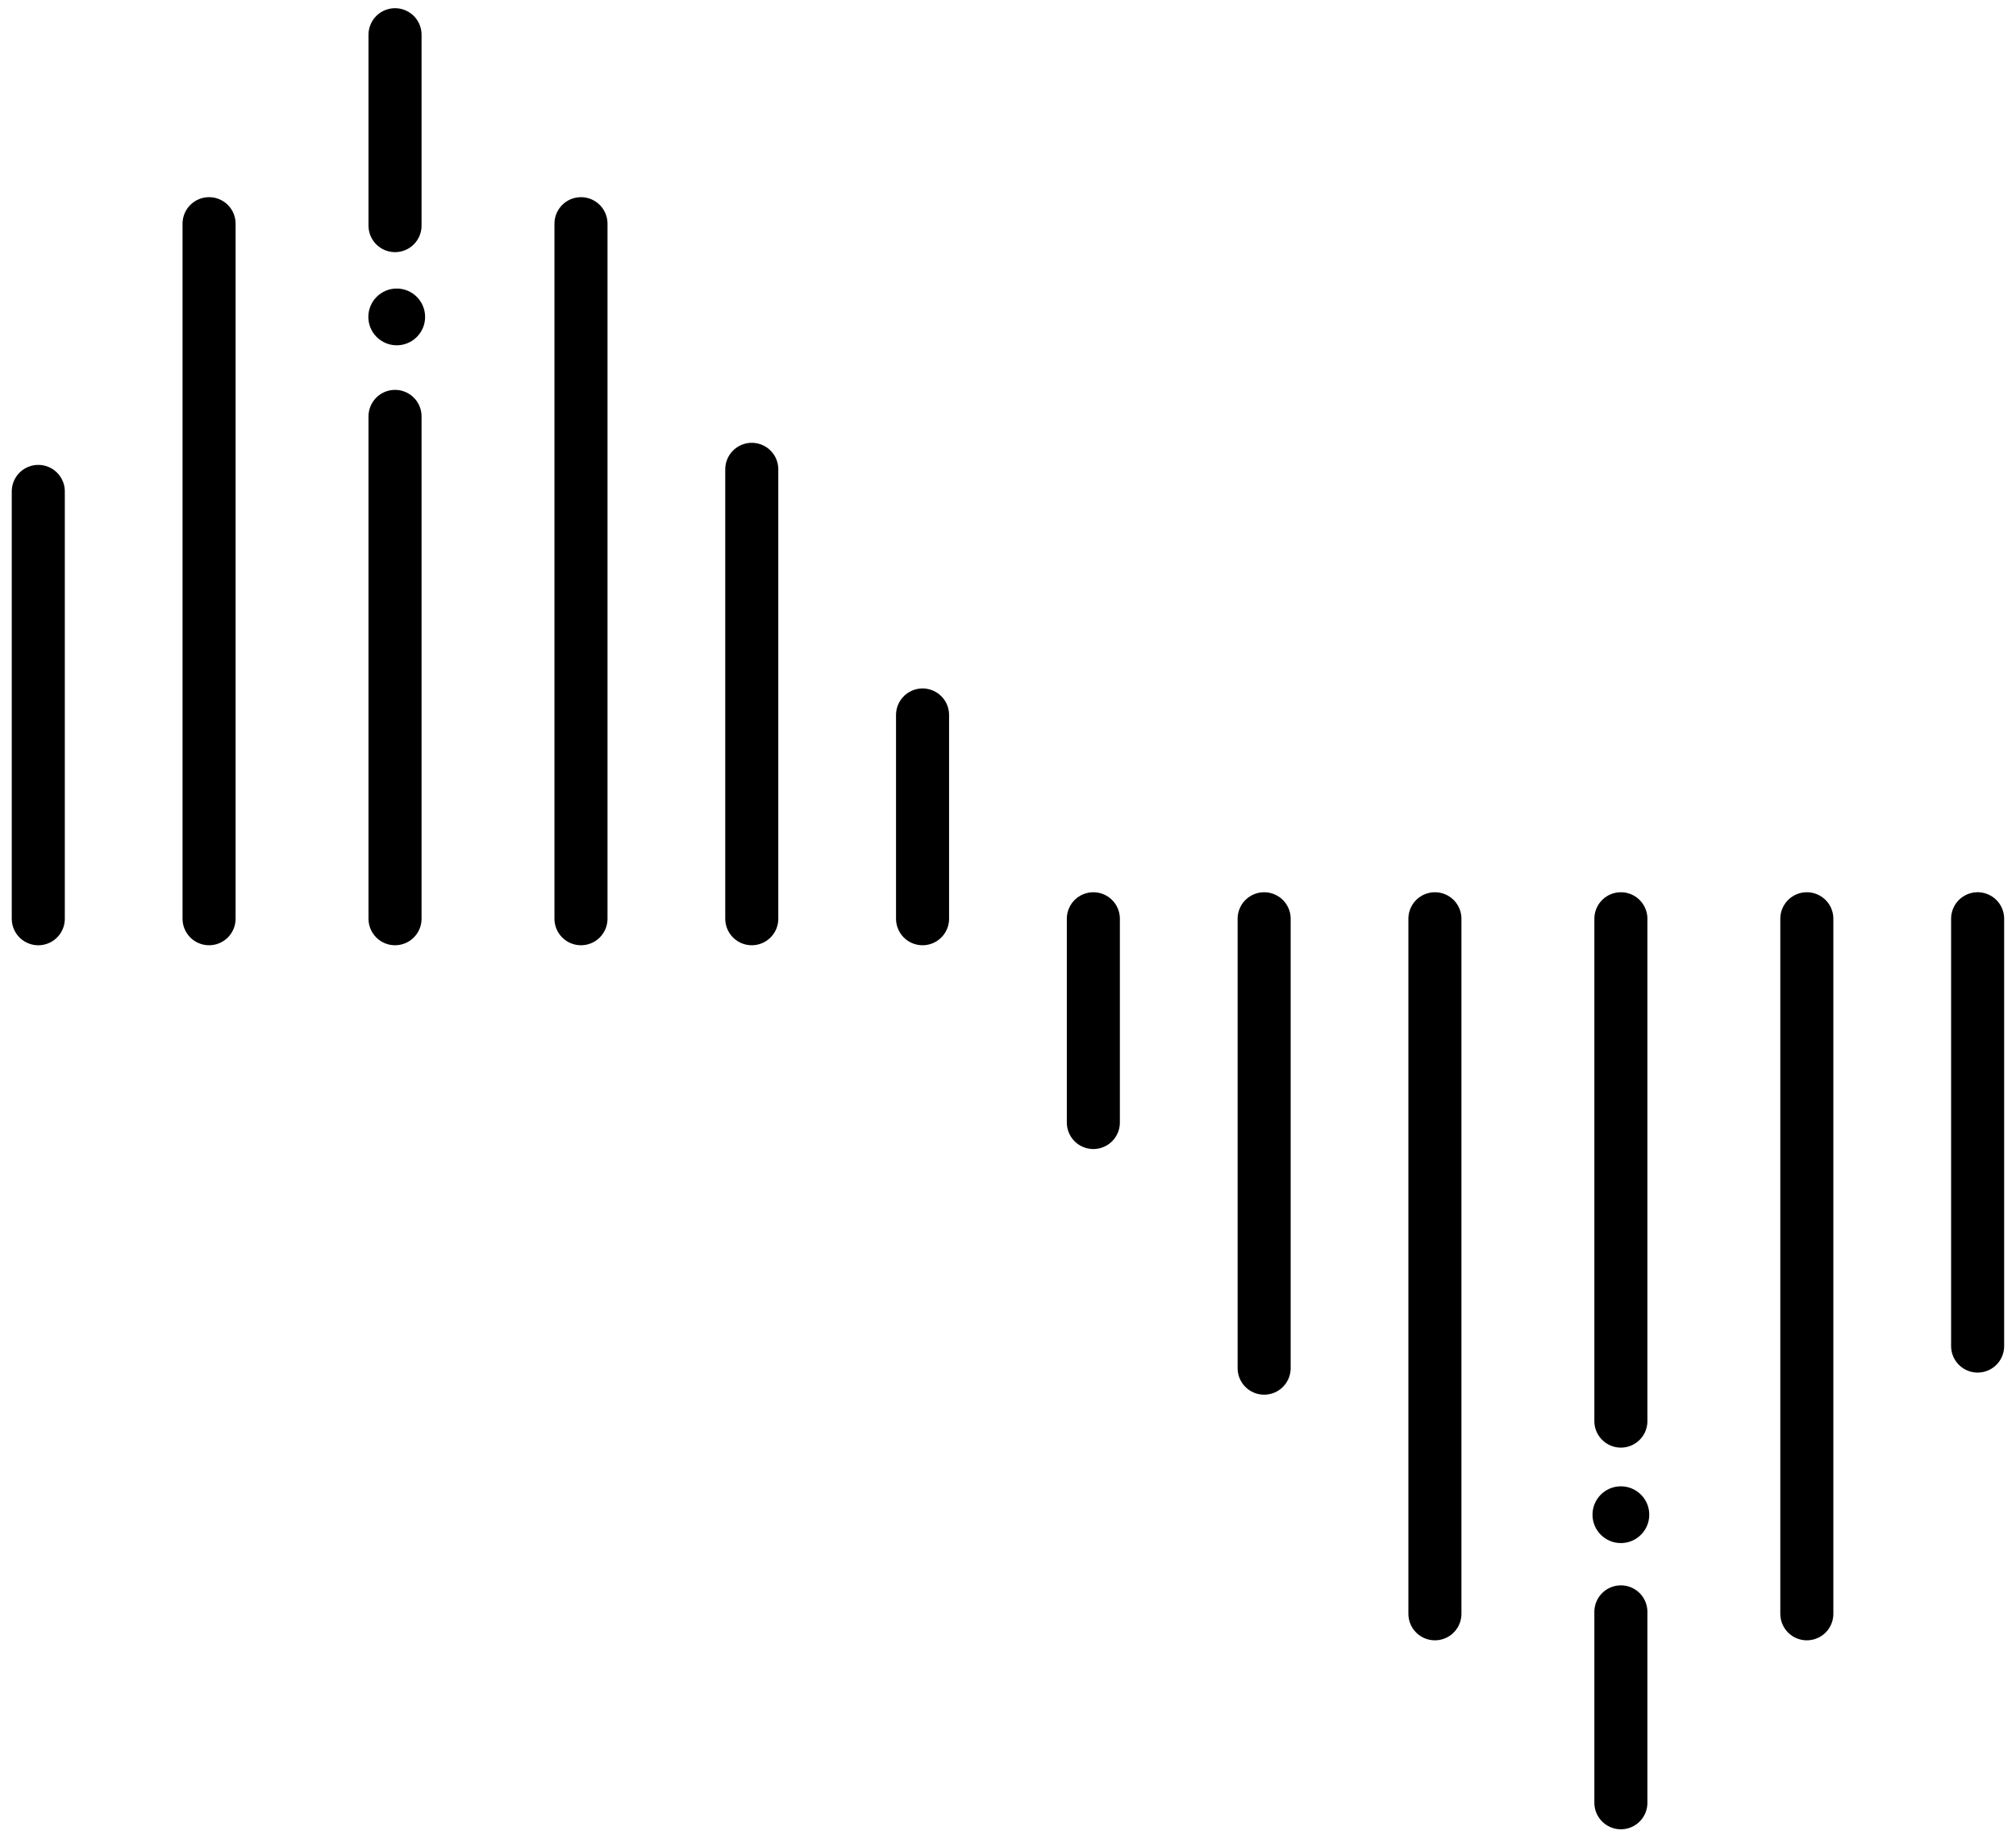 <svg width="114" height="104" viewBox="0 0 114 104" fill="none" xmlns="http://www.w3.org/2000/svg">
<path d="M11.822 12.652V51.963" stroke="black" stroke-width="3" stroke-linecap="round"/>
<path d="M2.165 27.794V51.964" stroke="black" stroke-width="3" stroke-linecap="round"/>
<circle cx="22.434" cy="17.925" r="1.605" fill="black"/>
<path d="M22.338 1.964V12.761M22.338 51.963V23.551" stroke="black" stroke-width="3" stroke-linecap="round"/>
<path d="M32.853 12.652V51.963" stroke="black" stroke-width="3" stroke-linecap="round"/>
<path d="M42.511 26.545V51.963" stroke="black" stroke-width="3" stroke-linecap="round"/>
<path d="M52.168 40.439V51.963" stroke="black" stroke-width="3" stroke-linecap="round"/>
<path d="M102.172 91.276V51.965" stroke="black" stroke-width="3" stroke-linecap="round"/>
<path d="M111.83 76.133V51.964" stroke="black" stroke-width="3" stroke-linecap="round"/>
<circle cx="91.657" cy="85.671" r="1.605" transform="rotate(-180 91.657 85.671)" fill="black"/>
<path d="M91.657 101.964V91.167M91.657 51.965V80.377" stroke="black" stroke-width="3" stroke-linecap="round"/>
<path d="M81.141 91.276V51.965" stroke="black" stroke-width="3" stroke-linecap="round"/>
<path d="M71.484 77.383V51.965" stroke="black" stroke-width="3" stroke-linecap="round"/>
<path d="M61.826 63.489V51.965" stroke="black" stroke-width="3" stroke-linecap="round"/>
</svg>

